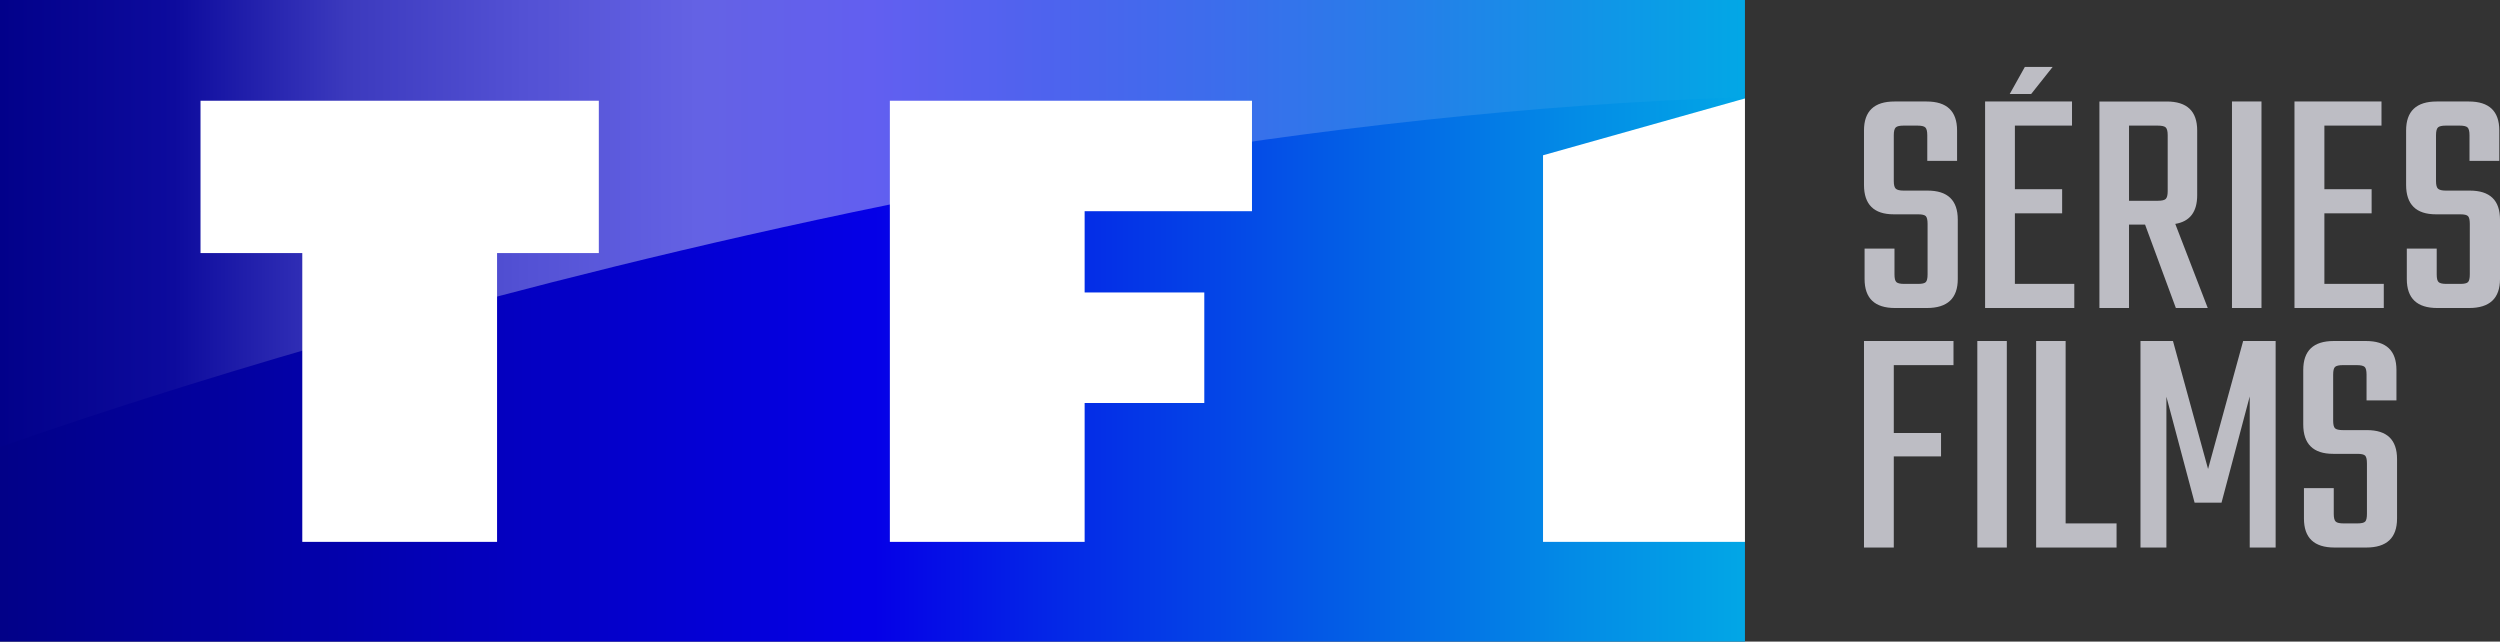 <?xml version="1.0" encoding="UTF-8" standalone="no"?>
<!-- Created with Inkscape (http://www.inkscape.org/) -->

<svg
   xmlns:dc="http://purl.org/dc/elements/1.1/"
   xmlns:cc="http://creativecommons.org/ns#"
   xmlns:rdf="http://www.w3.org/1999/02/22-rdf-syntax-ns#"
   xmlns:svg="http://www.w3.org/2000/svg"
   xmlns="http://www.w3.org/2000/svg"
   xmlns:xlink="http://www.w3.org/1999/xlink"
   xmlns:sodipodi="http://sodipodi.sourceforge.net/DTD/sodipodi-0.dtd"
   xmlns:inkscape="http://www.inkscape.org/namespaces/inkscape"
   width="1000"
   height="256.638"
   id="svg2"
   version="1.1"
   inkscape:version="0.48.5 r10040"
   sodipodi:docname="drawing.svg">
  <rect width="100%" height="100%" fill="#333333" stroke="none"/>
  <defs
     id="defs4">
    <linearGradient
       id="linearGradient4284">
      <stop
         id="stop4286"
         offset="0"
         style="stop-color:#02018a;stop-opacity:1" />
      <stop
         style="stop-color:#0d0b9d;stop-opacity:1"
         offset="0.1"
         id="stop4288" />
      <stop
         style="stop-color:#3c3abe;stop-opacity:1"
         offset="0.2"
         id="stop4290" />
      <stop
         style="stop-color:#5351d4;stop-opacity:1"
         offset="0.3"
         id="stop4292" />
      <stop
         style="stop-color:#6462e4;stop-opacity:1"
         offset="0.4"
         id="stop4294" />
      <stop
         style="stop-color:#625ff0;stop-opacity:1"
         offset="0.5"
         id="stop4296" />
      <stop
         style="stop-color:#4e63ee;stop-opacity:1"
         offset="0.6"
         id="stop4298" />
      <stop
         style="stop-color:#3c6dec;stop-opacity:1"
         offset="0.7"
         id="stop4300" />
      <stop
         style="stop-color:#277de9;stop-opacity:1"
         offset="0.8"
         id="stop4302" />
      <stop
         style="stop-color:#1491e7;stop-opacity:1"
         offset="0.9"
         id="stop4304" />
      <stop
         id="stop4306"
         offset="1"
         style="stop-color:#02a7e6;stop-opacity:1" />
    </linearGradient>
    <linearGradient
       id="linearGradient4258">
      <stop
         id="stop4260"
         offset="0"
         style="stop-color:#020188;stop-opacity:1" />
      <stop
         style="stop-color:#03019a;stop-opacity:1"
         offset="0.1"
         id="stop4262" />
      <stop
         style="stop-color:#0301ad;stop-opacity:1"
         offset="0.2"
         id="stop4264" />
      <stop
         style="stop-color:#0400c2;stop-opacity:1"
         offset="0.3"
         id="stop4266" />
      <stop
         style="stop-color:#0400d4;stop-opacity:1"
         offset="0.4"
         id="stop4268" />
      <stop
         style="stop-color:#0500e7;stop-opacity:1"
         offset="0.5"
         id="stop4270" />
      <stop
         style="stop-color:#0426e7;stop-opacity:1"
         offset="0.6"
         id="stop4272" />
      <stop
         style="stop-color:#0446e7;stop-opacity:1"
         offset="0.7"
         id="stop4274" />
      <stop
         style="stop-color:#0368e6;stop-opacity:1"
         offset="0.8"
         id="stop4276" />
      <stop
         style="stop-color:#038be6;stop-opacity:1"
         offset="0.9"
         id="stop4278" />
      <stop
         id="stop4280"
         offset="1"
         style="stop-color:#02a7e6;stop-opacity:1" />
    </linearGradient>
    <linearGradient
       id="linearGradient3132">
      <stop
         id="stop3134"
         offset="0"
         style="stop-color:#fa4700;stop-opacity:1" />
      <stop
         style="stop-color:#fe5e25;stop-opacity:1"
         offset="0.1"
         id="stop3136" />
      <stop
         style="stop-color:#fd6f34;stop-opacity:1"
         offset="0.2"
         id="stop3138" />
      <stop
         style="stop-color:#ff743e;stop-opacity:1"
         offset="0.3"
         id="stop3140" />
      <stop
         style="stop-color:#fe763f;stop-opacity:1"
         offset="0.4"
         id="stop3142" />
      <stop
         style="stop-color:#ff7239;stop-opacity:1"
         offset="0.5"
         id="stop3144" />
      <stop
         style="stop-color:#fe6d31;stop-opacity:1"
         offset="0.6"
         id="stop3146" />
      <stop
         style="stop-color:#ff6526;stop-opacity:1"
         offset="0.7"
         id="stop3148" />
      <stop
         style="stop-color:#fe5c1a;stop-opacity:1"
         offset="0.8"
         id="stop3150" />
      <stop
         style="stop-color:#fe530e;stop-opacity:1"
         offset="0.9"
         id="stop3152" />
      <stop
         id="stop3154"
         offset="1"
         style="stop-color:#ff4700;stop-opacity:1" />
    </linearGradient>
    <linearGradient
       id="linearGradient3104">
      <stop
         style="stop-color:#fa4700;stop-opacity:1"
         offset="0"
         id="stop3106" />
      <stop
         id="stop3128"
         offset="0.1"
         style="stop-color:#fe4a00;stop-opacity:1" />
      <stop
         id="stop3126"
         offset="0.2"
         style="stop-color:#fe4a00;stop-opacity:1" />
      <stop
         id="stop3124"
         offset="0.3"
         style="stop-color:#fe4a00;stop-opacity:1" />
      <stop
         id="stop3122"
         offset="0.4"
         style="stop-color:#fe4a00;stop-opacity:1" />
      <stop
         id="stop3120"
         offset="0.5"
         style="stop-color:#fe4a00;stop-opacity:1" />
      <stop
         id="stop3118"
         offset="0.6"
         style="stop-color:#fe4a00;stop-opacity:1" />
      <stop
         id="stop3116"
         offset="0.7"
         style="stop-color:#fe4a00;stop-opacity:1" />
      <stop
         id="stop3114"
         offset="0.8"
         style="stop-color:#fe4a00;stop-opacity:1" />
      <stop
         id="stop3112"
         offset="0.9"
         style="stop-color:#fe4a00;stop-opacity:1" />
      <stop
         style="stop-color:#ff4700;stop-opacity:1"
         offset="1"
         id="stop3108" />
    </linearGradient>
    <radialGradient
       id="radialGradient-3"
       gradientTransform="scale(1.612,0.62)"
       r="31.962"
       fy="1.34"
       fx="16.86"
       cy="1.34"
       cx="16.86"
       gradientUnits="userSpaceOnUse">
      <stop
         id="stop2995"
         offset="0%"
         stop-color="#FFFFFF" />
      <stop
         id="stop2997"
         offset="99.203%"
         stop-opacity="0"
         stop-color="#FFFFFF" />
    </radialGradient>
    <path
       id="path-1"
       d="M 0,0.831 0,17.259 c 0,0 23.6,-10.174 59.148,-13.055 l 0,-3.373 -59.148,0"
       inkscape:connector-curvature="0" />
    <radialGradient
       inkscape:collect="always"
       xlink:href="#radialGradient-3"
       id="radialGradient3064"
       gradientUnits="userSpaceOnUse"
       gradientTransform="scale(1.612,0.62)"
       cx="16.86"
       cy="1.34"
       fx="16.86"
       fy="1.34"
       r="31.962" />
    <linearGradient
       inkscape:collect="always"
       xlink:href="#linearGradient3104"
       id="linearGradient3110"
       x1="283.805"
       y1="1840.918"
       x2="843.965"
       y2="1840.918"
       gradientUnits="userSpaceOnUse"
       gradientTransform="matrix(1.786,0,0,1.786,-223.143,-1448.368)" />
    <linearGradient
       inkscape:collect="always"
       xlink:href="#linearGradient3132"
       id="linearGradient3130"
       x1="284.88"
       y1="1645.987"
       x2="844.069"
       y2="1645.987"
       gradientUnits="userSpaceOnUse"
       gradientTransform="matrix(1.786,0,0,1.786,-223.143,-1448.368)" />
    <linearGradient
       inkscape:collect="always"
       xlink:href="#linearGradient4258"
       id="linearGradient4256"
       x1="378.378"
       y1="1438.388"
       x2="557.692"
       y2="1438.388"
       gradientUnits="userSpaceOnUse"
       gradientTransform="matrix(3.888,0,0,3.888,-807.837,-2685.227)" />
    <linearGradient
       inkscape:collect="always"
       xlink:href="#linearGradient4284"
       id="linearGradient4282"
       x1="378.093"
       y1="1377.833"
       x2="557.252"
       y2="1377.833"
       gradientUnits="userSpaceOnUse"
       gradientTransform="matrix(3.888,0,0,3.888,-807.837,-2685.227)" />
  </defs>
  <sodipodi:namedview
     id="base"
     pagecolor="#ffffff"
     bordercolor="#666666"
     borderopacity="1.0"
     inkscape:pageopacity="0.0"
     inkscape:pageshadow="2"
     inkscape:zoom="0.2008418"
     inkscape:cx="1064.0555"
     inkscape:cy="-374.69453"
     inkscape:document-units="px"
     inkscape:current-layer="layer1"
     showgrid="true"
     fit-margin-top="0"
     fit-margin-left="0"
     fit-margin-right="0"
     fit-margin-bottom="0"
     inkscape:window-width="1031"
     inkscape:window-height="1036"
     inkscape:window-x="882"
     inkscape:window-y="-19"
     inkscape:window-maximized="0">
    <inkscape:grid
       type="xygrid"
       id="grid3049"
       empspacing="5"
       visible="true"
       enabled="true"
       snapvisiblegridlinesonly="true"
       originx="-662px"
       originy="1866px" />
  </sodipodi:namedview>
  <g
     inkscape:label="Layer 1"
     inkscape:groupmode="layer"
     id="layer1"
     transform="translate(-662,-2661.724)">
    <path
       style="fill:url(#linearGradient4282);stroke:none"
       d="m 662,2840.593 0,-178.869 697.978,0 0,38.885 -157.482,155.538 -509.388,0 z"
       id="path4254"
       inkscape:connector-curvature="0"
       sodipodi:nodetypes="ccccccc" />
    <path
       style="fill:url(#linearGradient4256);stroke:none"
       d="m 662,2918.362 0,-77.769 c 0,0 356.164,-129.234 697.978,-139.984 l 0,0.496 -40.829,46.165 40.829,131.039 0,40.053 z"
       id="path4252"
       inkscape:connector-curvature="0"
       sodipodi:nodetypes="cccccccc" />
    <path
       inkscape:connector-curvature="0"
       style="fill:#ffffff;fill-rule:evenodd;stroke:none"
       id="Fill-1"
       d="m 1359.979,2878.467 -80.77,0 0,-154.633 80.77,-22.729 z m -342.035,-176.454 144.847,0 0,44.195 -66.938,0 0,32.511 47.862,0 0,44.194 -47.862,0 0,55.553 -77.909,0 z m -275.737,0 159.32,0 0,60.925 -40.705,0 0,115.529 -77.91,0 0,-115.529 -40.705,0 z"
       sodipodi:nodetypes="ccccccccccccccccccccccccc" />
    <path
       style="fill:#bdbdc4;fill-opacity:1;fill-rule:evenodd;stroke:none"
       d="m 1471.943,2688.488 -6.06,10.845 8.572,0 8.612,-10.845 -11.124,0 z m -52.149,13.835 c -8.137,0 -12.2,3.866 -12.2,11.602 l 0,21.769 c 0,7.83 3.965,11.761 11.921,11.761 l 9.728,0 c 1.579,0 2.588,0.237 3.07,0.718 0.479,0.489 0.718,1.524 0.718,3.109 l 0,20.174 c 0,1.586 -0.238,2.63 -0.718,3.11 -0.482,0.486 -1.491,0.718 -3.07,0.718 l -5.542,0 c -1.574,0 -2.622,-0.229 -3.15,-0.718 -0.524,-0.479 -0.758,-1.524 -0.758,-3.11 l 0,-10.287 -11.961,0 0,12.16 c 0,7.744 4.063,11.602 12.2,11.602 l 12.719,0 c 8.221,0 12.359,-3.858 12.359,-11.602 l 0,-23.762 c 0,-7.74 -4.036,-11.602 -12.081,-11.602 l -9.569,0 c -1.574,0 -2.627,-0.268 -3.15,-0.757 -0.523,-0.482 -0.797,-1.487 -0.797,-3.07 l 0,-18.34 c 0,-1.58 0.274,-2.627 0.797,-3.11 0.523,-0.486 1.575,-0.718 3.15,-0.718 l 5.502,0 c 1.579,0 2.627,0.23 3.15,0.718 0.528,0.482 0.797,1.53 0.797,3.11 l 0,10.287 11.921,0 0,-12.16 c 0,-7.736 -4.068,-11.602 -12.2,-11.602 l -12.838,0 z m 36.241,0 0,82.609 35.683,0 0,-9.648 -23.762,0 0,-28.228 18.898,0 0,-9.648 -18.898,0 0,-25.436 22.845,0 0,-9.648 -34.766,0 z m 45.73,0 0,82.609 11.841,0 0,-33.371 6.419,0 12.32,33.371 12.758,0 -12.997,-33.65 c 5.863,-0.963 8.771,-4.798 8.771,-11.482 l 0,-25.875 c 0,-7.736 -4.062,-11.602 -12.2,-11.602 l -26.912,0 z m 53.026,0 0,82.609 11.801,0 0,-82.609 -11.801,0 z m 24.998,0 0,82.609 35.723,0 0,-9.648 -23.762,0 0,-28.228 18.898,0 0,-9.648 -18.898,0 0,-25.436 22.845,0 0,-9.648 -34.806,0 z m 56.894,0 c -8.133,0 -12.24,3.866 -12.24,11.602 l 0,21.769 c 0,7.83 4.001,11.761 11.961,11.761 l 9.728,0 c 1.571,0 2.586,0.237 3.07,0.718 0.479,0.489 0.718,1.524 0.718,3.109 l 0,20.174 c 0,1.586 -0.238,2.63 -0.718,3.11 -0.484,0.486 -1.499,0.718 -3.07,0.718 l -5.542,0 c -1.572,0 -2.627,-0.229 -3.15,-0.718 -0.526,-0.479 -0.757,-1.524 -0.757,-3.11 l 0,-10.287 -11.961,0 0,12.16 c 0,7.744 4.068,11.602 12.2,11.602 l 12.718,0 c 8.223,0 12.36,-3.858 12.36,-11.602 l 0,-23.762 c 0,-7.74 -4.036,-11.602 -12.081,-11.602 l -9.569,0 c -1.576,0 -2.625,-0.268 -3.15,-0.757 -0.528,-0.482 -0.797,-1.487 -0.797,-3.07 l 0,-18.34 c 0,-1.58 0.269,-2.627 0.797,-3.11 0.525,-0.486 1.574,-0.718 3.15,-0.718 l 5.502,0 c 1.571,0 2.627,0.23 3.15,0.718 0.522,0.482 0.797,1.53 0.797,3.11 l 0,10.287 11.921,0 0,-12.16 c 0,-7.736 -4.064,-11.602 -12.2,-11.602 l -12.838,0 z m -123.077,9.648 11.522,0 c 1.574,0 2.622,0.23 3.15,0.718 0.523,0.482 0.797,1.53 0.797,3.11 l 0,22.407 c 0,1.581 -0.274,2.624 -0.797,3.11 -0.527,0.482 -1.575,0.717 -3.15,0.717 l -11.522,0 0,-30.061 z m -106.013,86.157 0,82.609 11.921,0 0,-36.441 18.898,0 0,-9.368 -18.898,0 0,-27.151 23.882,0 0,-9.648 -35.803,0 z m 45.331,0 0,82.609 11.801,0 0,-82.609 -11.801,0 z m 23.523,0 0,82.609 32.175,0 0,-9.649 -20.373,0 0,-72.961 -11.801,0 z m 41.743,0 0,82.609 10.366,0 0,-60.323 11.283,42.381 10.765,0 11.283,-42.5 0,60.442 10.366,0 0,-82.609 -12.997,0 -14.034,51.192 -14.034,-51.192 -12.997,0 z m 77.307,0 c -8.133,0 -12.2,3.858 -12.2,11.602 l 0,21.769 c 0,7.832 3.999,11.761 11.961,11.761 l 9.688,0 c 1.574,0 2.626,0.237 3.11,0.718 0.479,0.491 0.718,1.527 0.718,3.11 l 0,20.174 c 0,1.59 -0.238,2.632 -0.718,3.11 -0.484,0.491 -1.536,0.717 -3.11,0.717 l -5.502,0 c -1.574,0 -2.622,-0.226 -3.15,-0.717 -0.523,-0.478 -0.797,-1.52 -0.797,-3.11 l 0,-10.286 -11.921,0 0,12.16 c 0,7.744 4.064,11.602 12.2,11.602 l 12.718,0 c 8.219,0 12.32,-3.859 12.32,-11.602 l 0,-23.762 c 0,-7.742 -3.996,-11.602 -12.04,-11.602 l -9.608,0 c -1.577,0 -2.622,-0.233 -3.15,-0.717 -0.525,-0.487 -0.758,-1.532 -0.758,-3.11 l 0,-18.34 c 0,-1.583 0.233,-2.628 0.758,-3.11 0.528,-0.481 1.573,-0.717 3.15,-0.717 l 5.542,0 c 1.576,0 2.627,0.237 3.15,0.717 0.522,0.482 0.757,1.527 0.757,3.11 l 0,10.286 11.961,0 0,-12.16 c 0,-7.744 -4.064,-11.602 -12.2,-11.602 l -12.878,0 z"
       id="Fill-2-1"
       inkscape:connector-curvature="0" />
  </g>
</svg>
